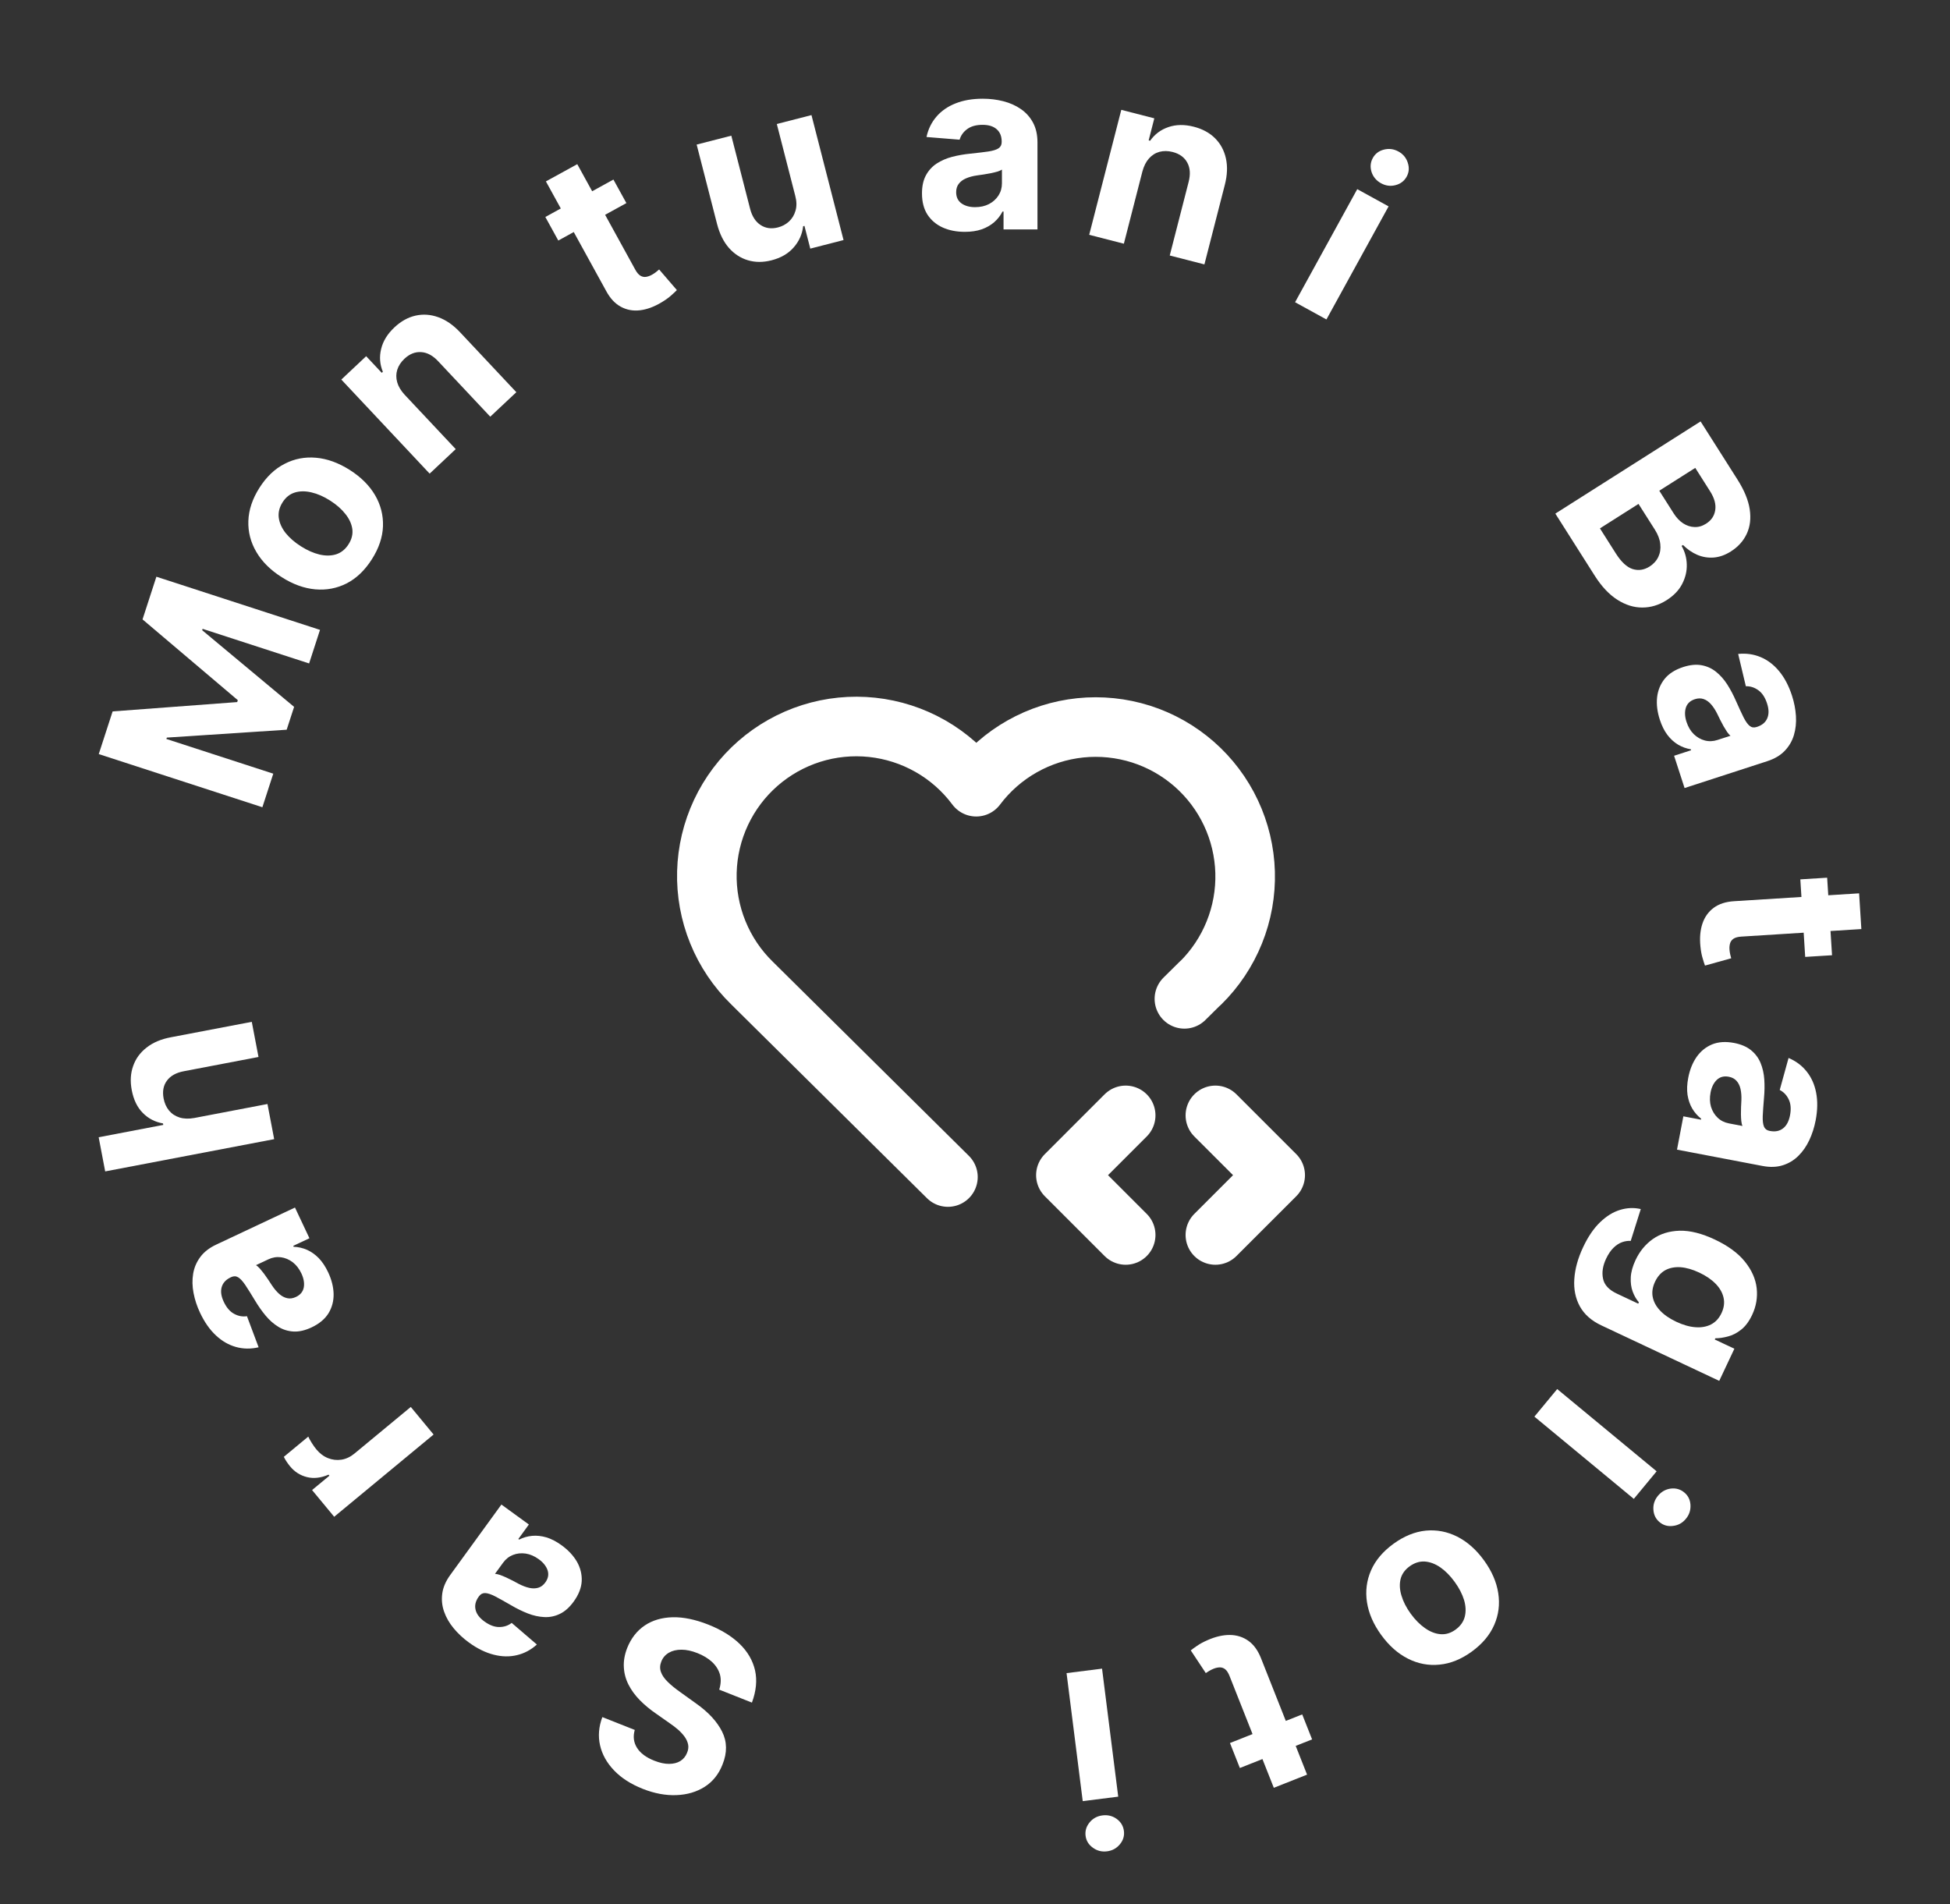 <svg width="85" height="83" viewBox="0 0 85 83" fill="none" xmlns="http://www.w3.org/2000/svg">
<rect x="0" y="0" width="85" height="83" fill="#333333" stroke="none"/>
<path d="M27.669 75.406C27.588 75.692 27.62 75.952 27.766 76.185C27.913 76.419 28.163 76.606 28.517 76.746C28.758 76.842 28.974 76.888 29.167 76.886C29.359 76.885 29.522 76.844 29.657 76.761C29.79 76.677 29.886 76.56 29.946 76.41C30 76.287 30.017 76.168 29.997 76.052C29.975 75.936 29.926 75.824 29.851 75.715C29.775 75.609 29.68 75.504 29.566 75.401C29.451 75.301 29.324 75.203 29.185 75.109L28.618 74.711C28.341 74.522 28.098 74.321 27.888 74.107C27.679 73.893 27.514 73.666 27.394 73.427C27.273 73.188 27.206 72.935 27.193 72.67C27.178 72.404 27.226 72.125 27.339 71.834C27.51 71.408 27.766 71.081 28.105 70.853C28.442 70.627 28.846 70.507 29.319 70.495C29.788 70.484 30.306 70.591 30.873 70.815C31.436 71.038 31.892 71.318 32.242 71.656C32.589 71.993 32.812 72.377 32.912 72.808C33.009 73.24 32.963 73.709 32.776 74.215L31.35 73.65C31.426 73.41 31.437 73.189 31.381 72.985C31.321 72.783 31.208 72.603 31.039 72.444C30.868 72.287 30.655 72.158 30.401 72.058C30.151 71.959 29.92 71.909 29.708 71.909C29.493 71.908 29.309 71.952 29.155 72.041C29.002 72.13 28.892 72.258 28.826 72.426C28.764 72.583 28.758 72.733 28.809 72.877C28.857 73.019 28.955 73.163 29.103 73.308C29.248 73.452 29.435 73.605 29.665 73.767L30.349 74.258C30.88 74.634 31.256 75.041 31.476 75.48C31.696 75.919 31.703 76.396 31.496 76.91C31.331 77.333 31.073 77.657 30.721 77.883C30.367 78.108 29.955 78.23 29.486 78.248C29.016 78.267 28.527 78.176 28.019 77.975C27.501 77.77 27.085 77.503 26.769 77.173C26.451 76.842 26.247 76.476 26.156 76.076C26.065 75.675 26.099 75.265 26.256 74.847L27.669 75.406Z" fill="white"/>
<path d="M24.481 67.358C24.771 67.569 24.994 67.808 25.148 68.073C25.3 68.341 25.37 68.623 25.357 68.918C25.341 69.214 25.224 69.512 25.006 69.813C24.823 70.065 24.622 70.244 24.404 70.348C24.187 70.453 23.96 70.499 23.724 70.487C23.488 70.476 23.249 70.423 23.007 70.329C22.762 70.233 22.52 70.114 22.279 69.972C21.994 69.807 21.762 69.678 21.583 69.584C21.403 69.492 21.258 69.444 21.149 69.441C21.04 69.437 20.95 69.483 20.88 69.58L20.867 69.598C20.731 69.785 20.685 69.974 20.729 70.162C20.77 70.35 20.899 70.522 21.114 70.678C21.341 70.843 21.559 70.924 21.766 70.921C21.972 70.92 22.151 70.86 22.304 70.741L23.402 71.684C23.142 71.918 22.852 72.072 22.532 72.147C22.21 72.224 21.873 72.217 21.519 72.126C21.163 72.036 20.802 71.859 20.439 71.595C20.186 71.411 19.966 71.206 19.778 70.979C19.588 70.75 19.448 70.508 19.359 70.254C19.268 69.997 19.241 69.733 19.278 69.462C19.314 69.192 19.43 68.922 19.627 68.651L21.856 65.582L23.053 66.452L22.595 67.083L22.63 67.109C22.807 67.02 22.995 66.965 23.197 66.946C23.397 66.928 23.605 66.951 23.821 67.014C24.036 67.08 24.256 67.195 24.481 67.358ZM23.487 67.967C23.301 67.832 23.111 67.749 22.916 67.719C22.719 67.691 22.534 67.71 22.361 67.778C22.189 67.845 22.044 67.959 21.928 68.119L21.577 68.602C21.635 68.605 21.707 68.621 21.792 68.649C21.873 68.678 21.963 68.715 22.061 68.759C22.157 68.805 22.253 68.852 22.348 68.899C22.441 68.949 22.526 68.994 22.602 69.035C22.766 69.121 22.921 69.18 23.066 69.213C23.211 69.246 23.343 69.244 23.463 69.208C23.582 69.173 23.684 69.097 23.77 68.978C23.895 68.806 23.928 68.63 23.87 68.448C23.808 68.268 23.681 68.107 23.487 67.967Z" fill="white"/>
<path d="M18.9 62.53L14.567 66.115L13.603 64.95L14.359 64.325L14.322 64.279C13.987 64.423 13.675 64.458 13.383 64.386C13.09 64.315 12.843 64.158 12.642 63.915C12.592 63.855 12.543 63.787 12.492 63.711C12.442 63.635 12.402 63.566 12.372 63.502L13.438 62.62C13.468 62.69 13.518 62.781 13.587 62.892C13.656 63.002 13.725 63.099 13.793 63.181C13.94 63.358 14.109 63.484 14.301 63.56C14.49 63.635 14.686 63.657 14.888 63.626C15.089 63.593 15.277 63.503 15.454 63.357L17.906 61.328L18.9 62.53Z" fill="white"/>
<path d="M14.303 55.456C14.456 55.781 14.535 56.097 14.542 56.404C14.547 56.712 14.473 56.992 14.319 57.245C14.162 57.497 13.916 57.702 13.581 57.86C13.298 57.993 13.036 58.053 12.795 58.04C12.554 58.026 12.333 57.958 12.132 57.834C11.93 57.71 11.746 57.548 11.58 57.349C11.412 57.147 11.257 56.926 11.114 56.686C10.944 56.404 10.803 56.179 10.691 56.011C10.577 55.843 10.473 55.731 10.38 55.676C10.286 55.62 10.185 55.618 10.077 55.669L10.057 55.678C9.847 55.777 9.716 55.919 9.663 56.106C9.61 56.29 9.64 56.503 9.753 56.743C9.873 56.998 10.024 57.173 10.207 57.27C10.388 57.368 10.574 57.402 10.765 57.372L11.273 58.727C10.933 58.806 10.604 58.802 10.287 58.714C9.969 58.626 9.676 58.458 9.41 58.208C9.141 57.957 8.911 57.628 8.72 57.222C8.586 56.939 8.492 56.653 8.437 56.363C8.381 56.072 8.375 55.792 8.419 55.526C8.463 55.257 8.566 55.013 8.73 54.793C8.891 54.574 9.123 54.393 9.426 54.251L12.858 52.636L13.488 53.974L12.782 54.306L12.801 54.346C12.998 54.353 13.19 54.396 13.376 54.476C13.56 54.557 13.731 54.677 13.89 54.837C14.047 54.998 14.184 55.205 14.303 55.456ZM13.139 55.511C13.041 55.303 12.914 55.139 12.757 55.018C12.598 54.899 12.427 54.827 12.243 54.803C12.059 54.779 11.878 54.809 11.699 54.893L11.159 55.147C11.208 55.178 11.263 55.226 11.324 55.292C11.381 55.357 11.442 55.432 11.507 55.517C11.569 55.604 11.631 55.691 11.691 55.779C11.749 55.868 11.801 55.948 11.849 56.02C11.951 56.175 12.058 56.301 12.169 56.4C12.28 56.498 12.397 56.561 12.52 56.587C12.64 56.614 12.767 56.596 12.9 56.533C13.092 56.443 13.206 56.304 13.242 56.117C13.275 55.929 13.24 55.727 13.139 55.511Z" fill="white"/>
<path d="M8.465 48.733L11.659 48.123L11.951 49.655L4.585 51.061L4.301 49.572L7.117 49.034L7.105 48.97C6.755 48.907 6.461 48.754 6.224 48.511C5.983 48.269 5.823 47.938 5.743 47.518C5.67 47.135 5.69 46.784 5.804 46.467C5.914 46.148 6.11 45.879 6.392 45.661C6.67 45.442 7.026 45.292 7.458 45.212L10.975 44.541L11.268 46.073L8.024 46.692C7.683 46.755 7.434 46.891 7.278 47.103C7.122 47.311 7.073 47.572 7.132 47.883C7.172 48.092 7.252 48.268 7.371 48.412C7.49 48.553 7.643 48.653 7.831 48.712C8.016 48.769 8.227 48.775 8.465 48.733Z" fill="white"/>
<path d="M4.305 32.87L4.909 31.01L10.339 30.603L10.366 30.52L6.213 26.999L6.817 25.139L13.949 27.456L13.474 28.919L8.832 27.411L8.812 27.47L12.82 30.812L12.496 31.808L7.272 32.151L7.253 32.211L11.912 33.724L11.437 35.187L4.305 32.87Z" fill="white"/>
<path d="M16.211 24.376C15.906 24.856 15.541 25.207 15.114 25.428C14.687 25.645 14.23 25.732 13.743 25.689C13.254 25.645 12.766 25.468 12.28 25.159C11.789 24.848 11.42 24.481 11.174 24.059C10.925 23.635 10.809 23.184 10.826 22.706C10.843 22.225 11.003 21.744 11.308 21.264C11.613 20.784 11.979 20.435 12.406 20.218C12.832 19.997 13.29 19.909 13.779 19.953C14.267 19.996 14.755 20.174 15.246 20.485C15.732 20.794 16.1 21.16 16.349 21.584C16.595 22.006 16.71 22.458 16.694 22.939C16.677 23.417 16.516 23.896 16.211 24.376ZM15.195 23.722C15.334 23.504 15.387 23.282 15.357 23.057C15.324 22.831 15.223 22.612 15.053 22.401C14.885 22.187 14.663 21.993 14.387 21.818C14.111 21.642 13.841 21.524 13.576 21.463C13.312 21.4 13.071 21.402 12.853 21.468C12.634 21.535 12.455 21.677 12.317 21.896C12.177 22.116 12.122 22.342 12.152 22.572C12.184 22.8 12.284 23.021 12.451 23.235C12.621 23.446 12.844 23.64 13.12 23.815C13.396 23.99 13.666 24.109 13.929 24.172C14.194 24.233 14.436 24.23 14.656 24.161C14.875 24.089 15.055 23.943 15.195 23.722Z" fill="white"/>
<path d="M17.639 17.207L19.865 19.577L18.728 20.645L14.878 16.545L15.961 15.527L16.641 16.251L16.689 16.205C16.555 15.882 16.53 15.55 16.614 15.211C16.695 14.87 16.888 14.556 17.192 14.271C17.477 14.003 17.784 13.832 18.113 13.758C18.441 13.684 18.773 13.707 19.108 13.828C19.441 13.948 19.757 14.166 20.056 14.485L22.507 17.096L21.37 18.163L19.109 15.756C18.875 15.503 18.628 15.367 18.366 15.349C18.102 15.329 17.856 15.425 17.629 15.639C17.476 15.783 17.371 15.943 17.316 16.119C17.262 16.293 17.261 16.475 17.314 16.663C17.367 16.848 17.475 17.029 17.639 17.207Z" fill="white"/>
<path d="M26.739 7.827L27.304 8.853L24.336 10.485L23.771 9.458L26.739 7.827ZM23.796 7.907L25.163 7.156L27.689 11.75C27.758 11.877 27.831 11.964 27.909 12.014C27.985 12.061 28.065 12.08 28.149 12.07C28.234 12.059 28.323 12.028 28.415 11.978C28.48 11.942 28.541 11.902 28.599 11.856C28.656 11.808 28.7 11.771 28.731 11.746L29.505 12.645C29.448 12.704 29.366 12.781 29.257 12.877C29.149 12.975 29.008 13.076 28.834 13.18C28.512 13.374 28.199 13.489 27.896 13.525C27.594 13.56 27.317 13.509 27.064 13.372C26.81 13.236 26.596 13.006 26.421 12.681L23.796 7.907Z" fill="white"/>
<path d="M34.664 8.533L33.861 5.405L35.372 5.017L36.77 10.464L35.32 10.837L35.066 9.847L35.009 9.862C34.968 10.213 34.829 10.522 34.593 10.789C34.359 11.056 34.038 11.242 33.629 11.347C33.264 11.44 32.923 11.44 32.604 11.345C32.285 11.251 32.008 11.071 31.773 10.806C31.541 10.541 31.37 10.195 31.258 9.77L30.367 6.302L31.878 5.914L32.7 9.113C32.785 9.434 32.936 9.666 33.154 9.809C33.373 9.952 33.625 9.987 33.911 9.913C34.093 9.867 34.252 9.782 34.389 9.658C34.526 9.532 34.622 9.374 34.676 9.184C34.733 8.993 34.729 8.776 34.664 8.533Z" fill="white"/>
<path d="M42.056 10.106C41.697 10.106 41.377 10.044 41.097 9.919C40.816 9.793 40.594 9.606 40.43 9.359C40.269 9.11 40.189 8.8 40.189 8.429C40.189 8.117 40.246 7.854 40.361 7.642C40.475 7.43 40.632 7.259 40.829 7.129C41.027 7 41.252 6.902 41.503 6.836C41.757 6.771 42.023 6.724 42.301 6.697C42.628 6.663 42.892 6.631 43.092 6.602C43.292 6.57 43.438 6.524 43.528 6.463C43.618 6.402 43.663 6.312 43.663 6.192V6.17C43.663 5.938 43.59 5.759 43.444 5.632C43.3 5.505 43.095 5.441 42.829 5.441C42.548 5.441 42.325 5.504 42.158 5.628C41.992 5.75 41.883 5.904 41.829 6.089L40.386 5.972C40.459 5.631 40.604 5.335 40.818 5.086C41.033 4.835 41.31 4.642 41.65 4.508C41.991 4.371 42.387 4.303 42.836 4.303C43.148 4.303 43.447 4.339 43.733 4.412C44.021 4.486 44.276 4.599 44.498 4.753C44.723 4.907 44.9 5.105 45.029 5.346C45.158 5.585 45.223 5.872 45.223 6.207V10H43.744V9.22H43.7C43.61 9.396 43.489 9.551 43.337 9.685C43.186 9.817 43.004 9.921 42.792 9.996C42.58 10.07 42.334 10.106 42.056 10.106ZM42.503 9.03C42.732 9.03 42.935 8.985 43.111 8.894C43.286 8.801 43.424 8.677 43.524 8.521C43.624 8.365 43.674 8.188 43.674 7.99V7.393C43.626 7.425 43.558 7.454 43.473 7.481C43.39 7.505 43.296 7.528 43.191 7.55C43.086 7.57 42.981 7.588 42.876 7.605C42.771 7.62 42.676 7.633 42.591 7.646C42.407 7.672 42.248 7.715 42.111 7.774C41.974 7.832 41.868 7.912 41.792 8.012C41.717 8.109 41.679 8.231 41.679 8.378C41.679 8.59 41.756 8.753 41.91 8.865C42.066 8.975 42.264 9.03 42.503 9.03Z" fill="white"/>
<path d="M49.797 7.474L48.989 10.623L47.478 10.235L48.877 4.788L50.316 5.158L50.07 6.119L50.133 6.135C50.335 5.849 50.602 5.651 50.933 5.539C51.265 5.425 51.633 5.42 52.037 5.524C52.415 5.621 52.724 5.788 52.963 6.026C53.202 6.264 53.36 6.556 53.437 6.904C53.514 7.249 53.499 7.633 53.39 8.056L52.5 11.525L50.989 11.137L51.81 7.938C51.898 7.605 51.88 7.323 51.755 7.092C51.631 6.859 51.418 6.703 51.115 6.625C50.912 6.573 50.721 6.571 50.542 6.618C50.366 6.666 50.213 6.763 50.082 6.908C49.955 7.052 49.86 7.241 49.797 7.474Z" fill="white"/>
<path d="M56.452 13.174L59.162 8.245L60.528 8.996L57.819 13.925L56.452 13.174ZM60.197 7.987C59.994 7.875 59.857 7.712 59.786 7.498C59.718 7.282 59.736 7.079 59.84 6.888C59.944 6.7 60.104 6.578 60.322 6.522C60.543 6.465 60.755 6.493 60.958 6.604C61.161 6.716 61.297 6.88 61.365 7.095C61.436 7.31 61.42 7.512 61.316 7.7C61.212 7.89 61.049 8.014 60.828 8.071C60.611 8.127 60.401 8.099 60.197 7.987Z" fill="white"/>
<path d="M67.797 22.388L74.128 18.37L75.737 20.905C76.033 21.37 76.21 21.803 76.27 22.202C76.329 22.601 76.286 22.956 76.14 23.268C75.996 23.579 75.766 23.835 75.448 24.037C75.201 24.194 74.952 24.282 74.702 24.302C74.453 24.321 74.215 24.282 73.985 24.185C73.759 24.088 73.551 23.945 73.362 23.756L73.3 23.796C73.443 24.043 73.518 24.312 73.526 24.602C73.535 24.894 73.468 25.178 73.325 25.454C73.184 25.728 72.958 25.964 72.647 26.162C72.311 26.375 71.958 26.482 71.588 26.482C71.222 26.484 70.859 26.371 70.502 26.144C70.144 25.917 69.814 25.567 69.513 25.093L67.797 22.388ZM69.741 23.032L70.433 24.123C70.67 24.496 70.914 24.723 71.165 24.804C71.417 24.883 71.663 24.847 71.903 24.696C72.078 24.584 72.205 24.444 72.286 24.274C72.366 24.105 72.395 23.918 72.371 23.713C72.35 23.51 72.271 23.301 72.135 23.087L71.422 21.965L69.741 23.032ZM72.328 21.39L72.958 22.382C73.075 22.565 73.21 22.708 73.364 22.81C73.522 22.912 73.686 22.967 73.858 22.973C74.031 22.982 74.201 22.933 74.368 22.827C74.597 22.682 74.73 22.483 74.767 22.232C74.805 21.982 74.73 21.709 74.541 21.412L73.896 20.395L72.328 21.39Z" fill="white"/>
<path d="M72.351 31.37C72.24 31.029 72.2 30.706 72.232 30.4C72.266 30.094 72.375 29.825 72.559 29.593C72.746 29.363 73.016 29.191 73.369 29.076C73.666 28.98 73.933 28.953 74.171 28.997C74.408 29.04 74.619 29.136 74.803 29.284C74.987 29.432 75.149 29.615 75.29 29.834C75.431 30.055 75.557 30.294 75.669 30.55C75.802 30.851 75.914 31.092 76.004 31.273C76.096 31.454 76.185 31.577 76.271 31.644C76.356 31.712 76.456 31.727 76.57 31.689L76.591 31.683C76.812 31.611 76.96 31.486 77.035 31.308C77.111 31.131 77.108 30.917 77.026 30.664C76.939 30.397 76.811 30.203 76.641 30.084C76.474 29.964 76.294 29.907 76.101 29.913L75.766 28.505C76.114 28.469 76.439 28.515 76.743 28.642C77.048 28.769 77.317 28.973 77.55 29.254C77.785 29.537 77.972 29.892 78.111 30.319C78.208 30.616 78.265 30.912 78.284 31.206C78.303 31.502 78.274 31.78 78.197 32.039C78.12 32.3 77.986 32.529 77.797 32.727C77.609 32.924 77.356 33.074 77.038 33.178L73.43 34.35L72.973 32.943L73.715 32.702L73.701 32.66C73.507 32.629 73.322 32.562 73.147 32.459C72.975 32.356 72.82 32.215 72.683 32.036C72.547 31.857 72.437 31.635 72.351 31.37ZM73.513 31.462C73.584 31.681 73.689 31.86 73.829 31.999C73.972 32.137 74.133 32.23 74.312 32.277C74.492 32.324 74.676 32.317 74.864 32.255L75.431 32.071C75.386 32.035 75.337 31.98 75.285 31.907C75.237 31.835 75.186 31.753 75.132 31.66C75.081 31.566 75.031 31.472 74.983 31.378C74.936 31.282 74.894 31.196 74.856 31.118C74.774 30.953 74.684 30.814 74.586 30.702C74.488 30.59 74.38 30.513 74.261 30.472C74.145 30.431 74.017 30.432 73.878 30.478C73.676 30.543 73.545 30.666 73.486 30.848C73.43 31.03 73.439 31.235 73.513 31.462Z" fill="white"/>
<path d="M79.858 41.638L78.688 41.711L78.476 38.331L79.645 38.258L79.858 41.638ZM81.038 38.94L81.136 40.497L75.903 40.826C75.759 40.835 75.649 40.864 75.571 40.913C75.496 40.962 75.445 41.026 75.418 41.106C75.391 41.189 75.381 41.282 75.388 41.387C75.393 41.46 75.403 41.533 75.42 41.605C75.439 41.677 75.454 41.733 75.463 41.771L74.32 42.089C74.291 42.012 74.256 41.905 74.216 41.765C74.173 41.626 74.141 41.456 74.121 41.254C74.083 40.88 74.112 40.548 74.209 40.258C74.306 39.971 74.47 39.741 74.701 39.57C74.933 39.399 75.232 39.303 75.6 39.282L81.038 38.94Z" fill="white"/>
<path d="M73.59 46.981C73.657 46.629 73.778 46.327 73.953 46.074C74.13 45.822 74.355 45.639 74.628 45.525C74.903 45.413 75.222 45.392 75.587 45.461C75.894 45.52 76.141 45.626 76.328 45.778C76.515 45.931 76.653 46.116 76.743 46.334C76.833 46.553 76.887 46.792 76.905 47.051C76.922 47.313 76.918 47.583 76.892 47.861C76.864 48.189 76.846 48.454 76.837 48.656C76.831 48.858 76.849 49.01 76.892 49.11C76.935 49.21 77.016 49.272 77.133 49.294L77.155 49.298C77.382 49.342 77.572 49.303 77.725 49.183C77.876 49.065 77.977 48.876 78.027 48.614C78.079 48.339 78.06 48.108 77.969 47.921C77.88 47.735 77.75 47.599 77.578 47.511L77.963 46.116C78.285 46.252 78.548 46.449 78.752 46.706C78.959 46.965 79.097 47.273 79.165 47.631C79.235 47.993 79.228 48.394 79.144 48.835C79.085 49.142 78.993 49.429 78.868 49.696C78.742 49.965 78.583 50.194 78.39 50.384C78.197 50.575 77.97 50.712 77.708 50.794C77.449 50.876 77.155 50.886 76.826 50.823L73.1 50.112L73.377 48.66L74.144 48.806L74.152 48.763C73.996 48.641 73.867 48.493 73.763 48.319C73.662 48.146 73.594 47.948 73.559 47.725C73.527 47.503 73.537 47.255 73.59 46.981ZM74.563 47.622C74.52 47.847 74.527 48.055 74.582 48.245C74.641 48.434 74.737 48.593 74.872 48.721C75.006 48.849 75.171 48.931 75.365 48.968L75.951 49.08C75.929 49.026 75.913 48.954 75.903 48.865C75.894 48.779 75.889 48.683 75.887 48.575C75.888 48.469 75.889 48.362 75.892 48.256C75.898 48.15 75.902 48.054 75.906 47.968C75.914 47.783 75.902 47.618 75.87 47.472C75.838 47.327 75.78 47.208 75.696 47.115C75.614 47.022 75.502 46.962 75.358 46.935C75.149 46.895 74.975 46.94 74.836 47.07C74.699 47.203 74.608 47.387 74.563 47.622Z" fill="white"/>
<path d="M69.009 54.361C69.224 53.903 69.472 53.541 69.751 53.273C70.028 53.007 70.318 52.828 70.623 52.737C70.928 52.645 71.227 52.634 71.521 52.702L71.083 54.09C70.962 54.082 70.838 54.1 70.709 54.145C70.58 54.189 70.456 54.27 70.336 54.386C70.214 54.504 70.104 54.665 70.007 54.871C69.863 55.178 69.819 55.466 69.876 55.736C69.929 56.006 70.13 56.224 70.479 56.388L71.41 56.826L71.438 56.766C71.326 56.638 71.236 56.482 71.168 56.299C71.1 56.116 71.073 55.909 71.085 55.677C71.097 55.445 71.166 55.195 71.293 54.925C71.472 54.543 71.725 54.237 72.049 54.007C72.374 53.779 72.764 53.659 73.218 53.646C73.673 53.636 74.182 53.764 74.745 54.029C75.322 54.3 75.759 54.621 76.057 54.99C76.356 55.36 76.527 55.746 76.573 56.148C76.618 56.552 76.552 56.94 76.376 57.314C76.242 57.599 76.082 57.814 75.894 57.961C75.709 58.108 75.516 58.206 75.318 58.256C75.12 58.309 74.938 58.335 74.771 58.335L74.746 58.388L75.601 58.79L74.941 60.191L69.803 57.773C69.37 57.569 69.058 57.293 68.866 56.944C68.674 56.595 68.594 56.198 68.624 55.754C68.652 55.311 68.78 54.846 69.009 54.361ZM72.142 55.871C72.035 56.099 72.001 56.318 72.04 56.528C72.08 56.741 72.186 56.939 72.359 57.123C72.533 57.31 72.769 57.473 73.067 57.614C73.365 57.754 73.643 57.834 73.901 57.852C74.162 57.873 74.39 57.831 74.586 57.73C74.783 57.628 74.934 57.463 75.041 57.236C75.15 57.004 75.179 56.779 75.128 56.56C75.079 56.343 74.964 56.142 74.781 55.956C74.599 55.77 74.363 55.609 74.074 55.473C73.78 55.335 73.507 55.256 73.254 55.237C73.003 55.221 72.781 55.264 72.591 55.366C72.401 55.471 72.251 55.64 72.142 55.871Z" fill="white"/>
<path d="M67.878 60.548L72.212 64.133L71.218 65.335L66.884 61.75L67.878 60.548ZM72.271 65.199C72.419 65.021 72.605 64.916 72.829 64.886C73.054 64.86 73.25 64.916 73.417 65.055C73.583 65.192 73.673 65.372 73.687 65.596C73.701 65.823 73.635 66.027 73.487 66.205C73.339 66.384 73.153 66.487 72.928 66.513C72.704 66.543 72.509 66.489 72.344 66.352C72.176 66.214 72.085 66.031 72.071 65.803C72.056 65.579 72.123 65.378 72.271 65.199Z" fill="white"/>
<path d="M60.741 67.293C61.201 66.959 61.67 66.768 62.148 66.719C62.625 66.674 63.082 66.761 63.52 66.981C63.958 67.203 64.347 67.546 64.685 68.012C65.027 68.482 65.234 68.959 65.308 69.443C65.383 69.928 65.325 70.39 65.133 70.828C64.941 71.269 64.615 71.657 64.154 71.992C63.694 72.326 63.226 72.515 62.748 72.56C62.271 72.609 61.813 72.522 61.374 72.301C60.937 72.081 60.548 71.737 60.206 71.266C59.868 70.8 59.661 70.325 59.586 69.839C59.512 69.356 59.571 68.893 59.763 68.452C59.955 68.014 60.281 67.628 60.741 67.293ZM61.445 68.275C61.236 68.427 61.104 68.614 61.05 68.834C60.998 69.056 61.011 69.297 61.091 69.556C61.168 69.816 61.303 70.079 61.495 70.344C61.688 70.608 61.896 70.817 62.119 70.972C62.341 71.127 62.566 71.215 62.794 71.233C63.021 71.252 63.24 71.185 63.449 71.033C63.66 70.879 63.794 70.69 63.851 70.465C63.906 70.241 63.894 69.999 63.817 69.739C63.737 69.48 63.601 69.218 63.409 68.953C63.217 68.689 63.01 68.478 62.788 68.323C62.564 68.168 62.337 68.083 62.108 68.066C61.877 68.052 61.657 68.122 61.445 68.275Z" fill="white"/>
<path d="M54.045 77.066L53.614 75.977L56.763 74.73L57.194 75.819L54.045 77.066ZM56.975 77.355L55.525 77.929L53.595 73.054C53.542 72.92 53.48 72.824 53.41 72.765C53.34 72.709 53.263 72.68 53.179 72.68C53.092 72.68 53 72.699 52.902 72.738C52.834 72.765 52.769 72.797 52.705 72.836C52.642 72.876 52.594 72.907 52.56 72.928L51.905 71.939C51.969 71.888 52.06 71.821 52.18 71.74C52.3 71.656 52.452 71.573 52.638 71.492C52.982 71.34 53.306 71.265 53.612 71.267C53.915 71.271 54.184 71.356 54.418 71.523C54.652 71.69 54.836 71.946 54.97 72.289L56.975 77.355Z" fill="white"/>
<path d="M48.038 72.735L48.743 78.315L47.196 78.51L46.491 72.93L48.038 72.735ZM48.057 79.132C48.287 79.103 48.494 79.154 48.678 79.286C48.86 79.421 48.964 79.596 48.991 79.811C49.018 80.024 48.96 80.217 48.817 80.39C48.672 80.566 48.485 80.669 48.255 80.698C48.025 80.727 47.819 80.674 47.637 80.54C47.453 80.408 47.347 80.235 47.32 80.022C47.293 79.807 47.352 79.611 47.497 79.435C47.64 79.262 47.827 79.161 48.057 79.132Z" fill="white"/>
<g clip-path="url(#clip0_113_541)">
<path d="M52.327 42.848L51.628 43.539M41.32 51.306L32.779 42.85C32.135 42.222 31.628 41.468 31.29 40.635C30.951 39.802 30.789 38.908 30.813 38.009C30.837 37.111 31.047 36.227 31.429 35.413C31.811 34.599 32.358 33.873 33.034 33.281C33.711 32.689 34.502 32.243 35.359 31.971C36.216 31.7 37.12 31.609 38.014 31.704C38.908 31.799 39.773 32.078 40.554 32.523C41.335 32.968 42.016 33.571 42.553 34.292C43.092 33.575 43.773 32.977 44.553 32.536C45.334 32.094 46.197 31.819 47.089 31.726C47.981 31.634 48.882 31.727 49.737 31.998C50.591 32.27 51.38 32.716 52.055 33.307C52.729 33.898 53.275 34.622 53.656 35.433C54.038 36.244 54.248 37.126 54.274 38.022C54.299 38.919 54.14 39.811 53.804 40.642C53.469 41.474 52.966 42.228 52.327 42.856" stroke="white" stroke-width="2.597" stroke-linecap="round" stroke-linejoin="round"/>
<path d="M52.978 53.831L55.585 51.225L52.978 48.619" stroke="white" stroke-width="2.597" stroke-linecap="round" stroke-linejoin="round"/>
<path d="M49.068 48.619L46.462 51.225L49.068 53.831" stroke="white" stroke-width="2.597" stroke-linecap="round" stroke-linejoin="round"/>
</g>
<defs>
<clipPath id="clip0_113_541">
<rect width="31.276" height="31.276" fill="white" transform="translate(26.915 26.465)"/>
</clipPath>
</defs>
</svg>
